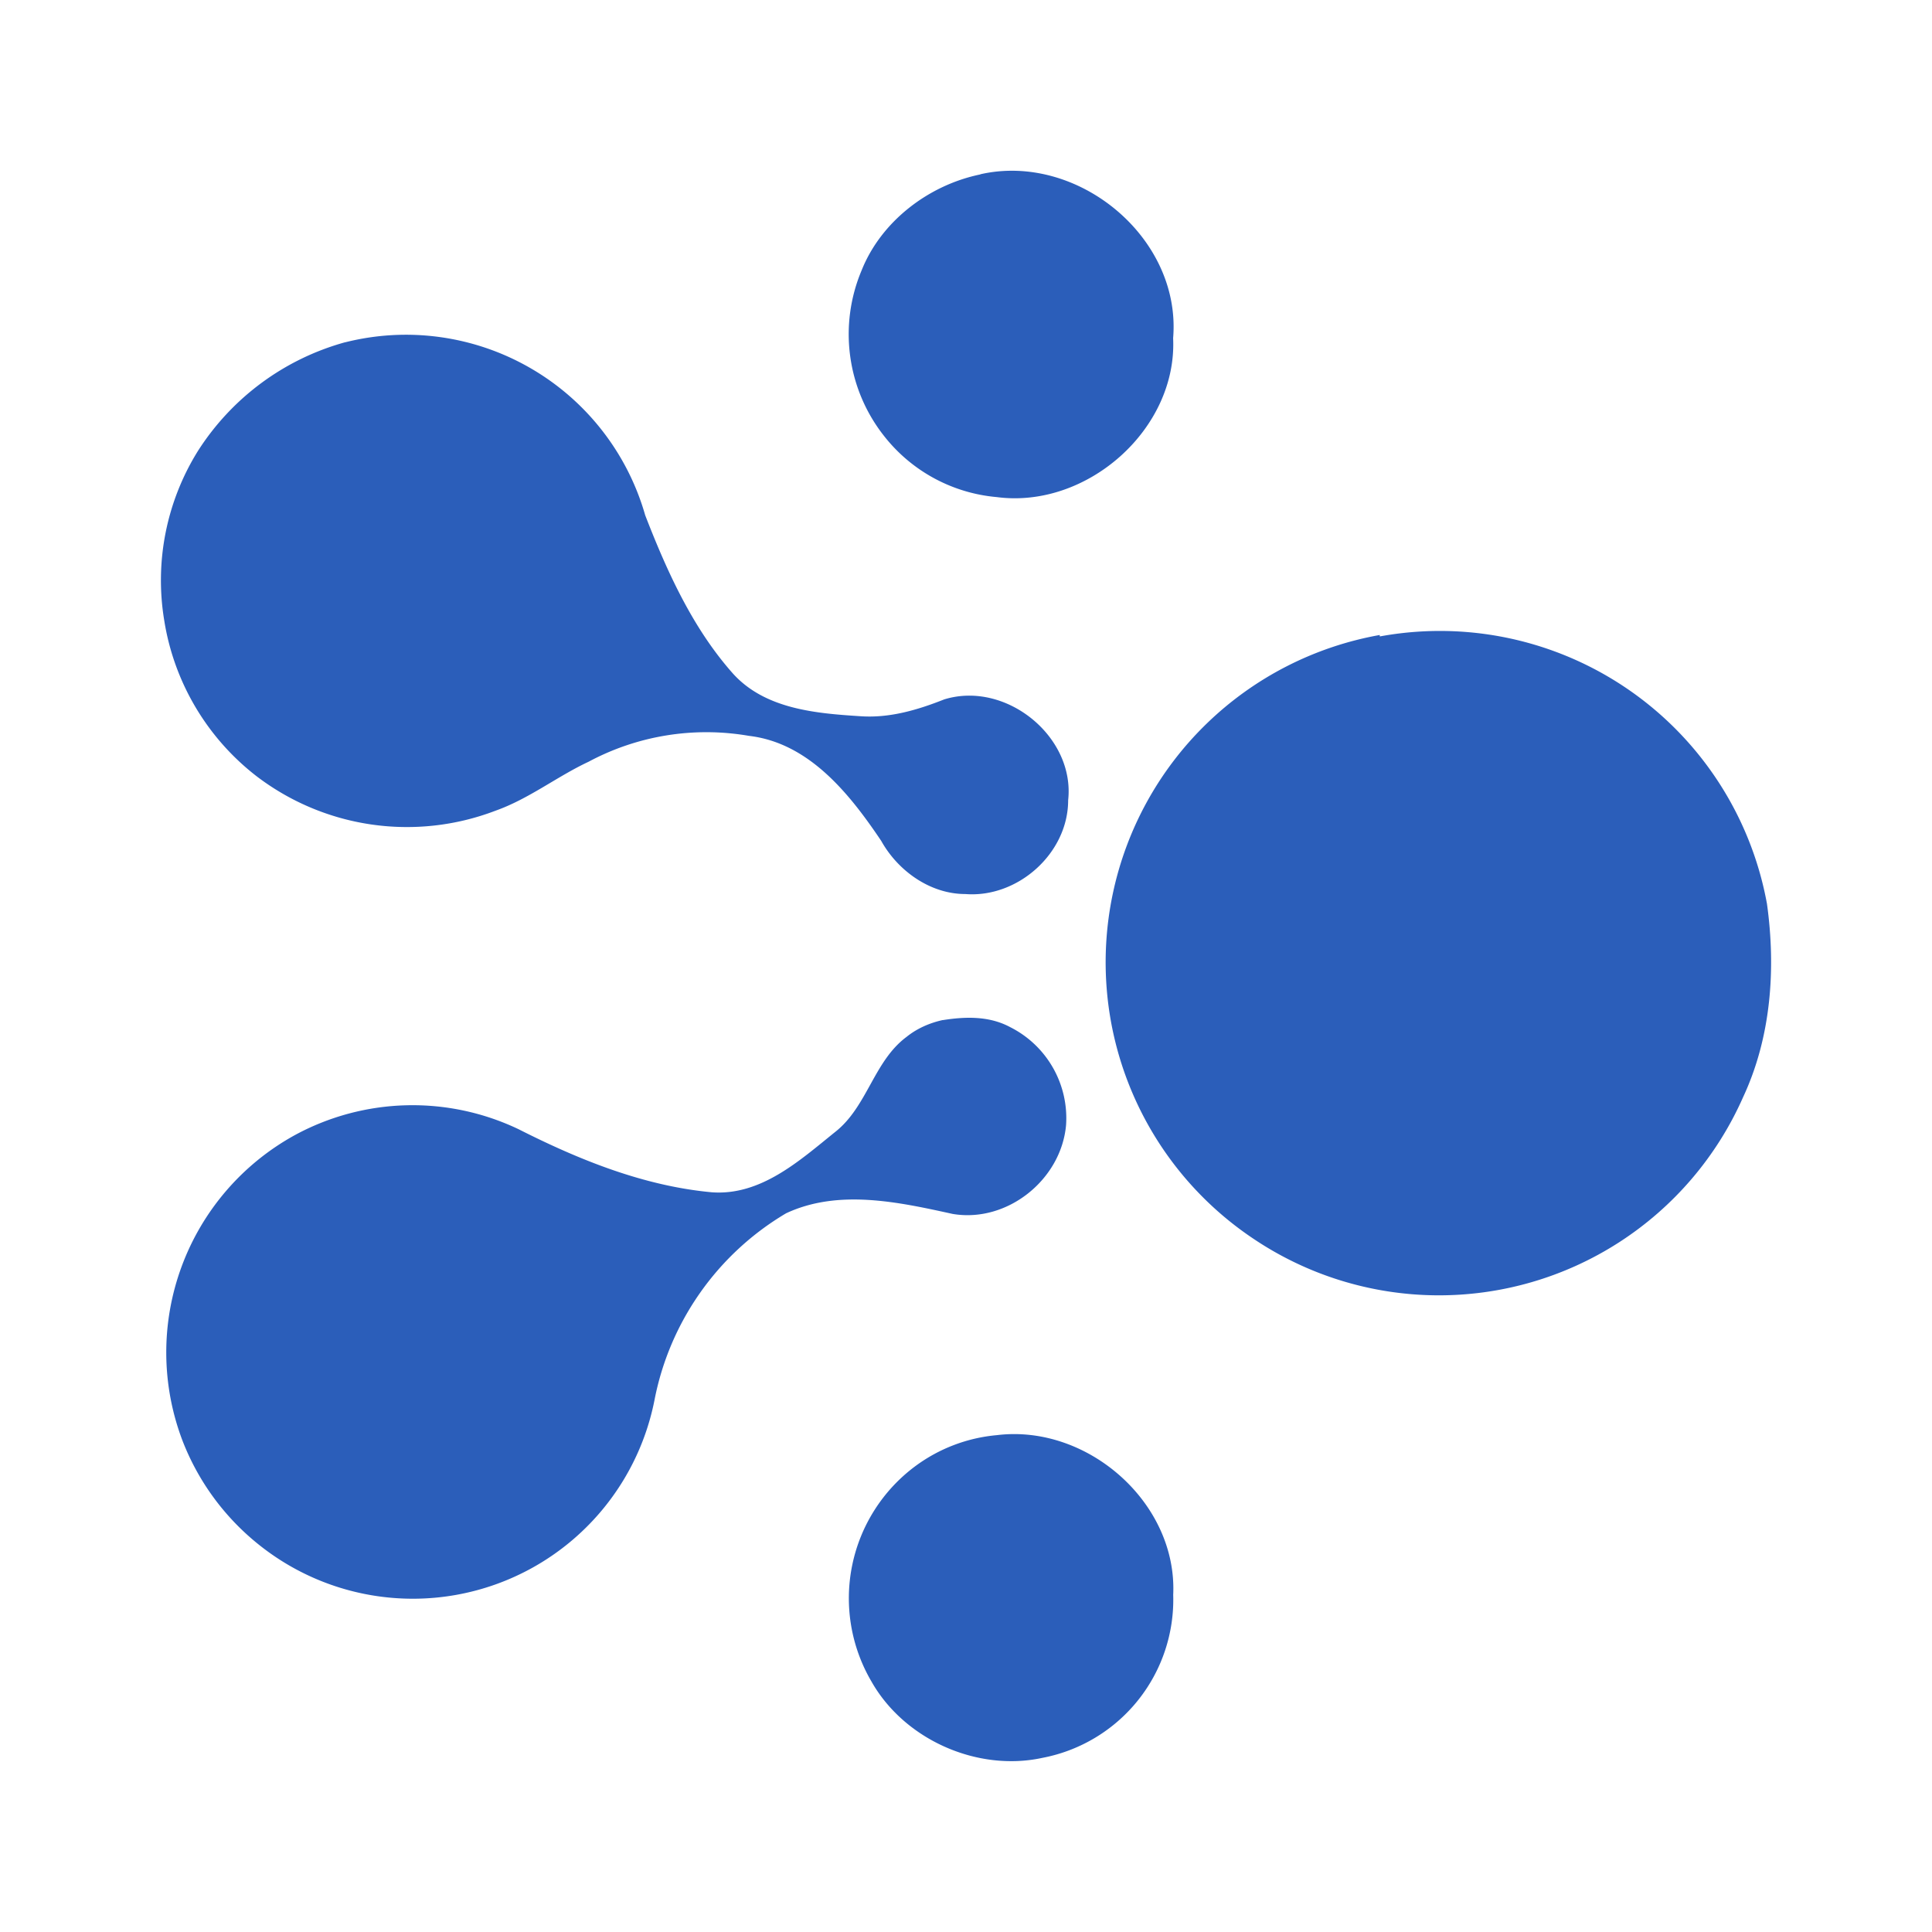 <svg xmlns="http://www.w3.org/2000/svg" width="24" height="24" fill="none" viewBox="0 0 24 24">
    <path fill="#2B5EBA" d="M12.173 2.166c1.21-.279 2.505.783 2.4 2.035.053 1.13-1.07 2.122-2.191 1.974a2 2 0 0 1-1.391-.748 2.04 2.04 0 0 1-.287-2.07c.243-.609.834-1.06 1.478-1.191zM4.285 4.253a3.09 3.09 0 0 1 3.73 2.148c.27.696.592 1.41 1.097 1.974.4.435 1.026.487 1.574.522.365.026.713-.078 1.044-.209.765-.235 1.626.461 1.539 1.253 0 .66-.627 1.217-1.278 1.165-.435 0-.836-.287-1.044-.66-.392-.583-.896-1.218-1.644-1.305a3.1 3.1 0 0 0-1.992.322c-.39.182-.739.46-1.156.608a3.08 3.08 0 0 1-2.975-.434 3.05 3.05 0 0 1-1.14-1.931A3.04 3.04 0 0 1 2.46 5.6a3.17 3.17 0 0 1 1.826-1.348M17.14 7.906a4.13 4.13 0 0 1 4.81 3.322c.112.809.052 1.653-.296 2.4a4.13 4.13 0 0 1-6.088 1.757 4.13 4.13 0 0 1 1.574-7.497zm-5.427 4.766c.279-.044.574-.053.835.087a1.265 1.265 0 0 1 .695 1.217c-.06.678-.73 1.218-1.408 1.104-.67-.147-1.418-.313-2.07-.008a3.46 3.46 0 0 0-1.635 2.322 3.06 3.06 0 0 1-4.93 1.782 3.07 3.07 0 0 1-.932-1.277 3.08 3.08 0 0 1 1.4-3.801 3.06 3.06 0 0 1 2.775-.07c.757.383 1.556.705 2.4.783.609.044 1.087-.391 1.53-.748.401-.313.48-.879.888-1.182.13-.105.287-.174.452-.21m.67 5.157c1.13-.139 2.244.844 2.191 1.983a2 2 0 0 1-1.626 2.026c-.808.175-1.713-.226-2.122-.948a2.044 2.044 0 0 1 .546-2.677 2 2 0 0 1 1.011-.384"/>
</svg>
